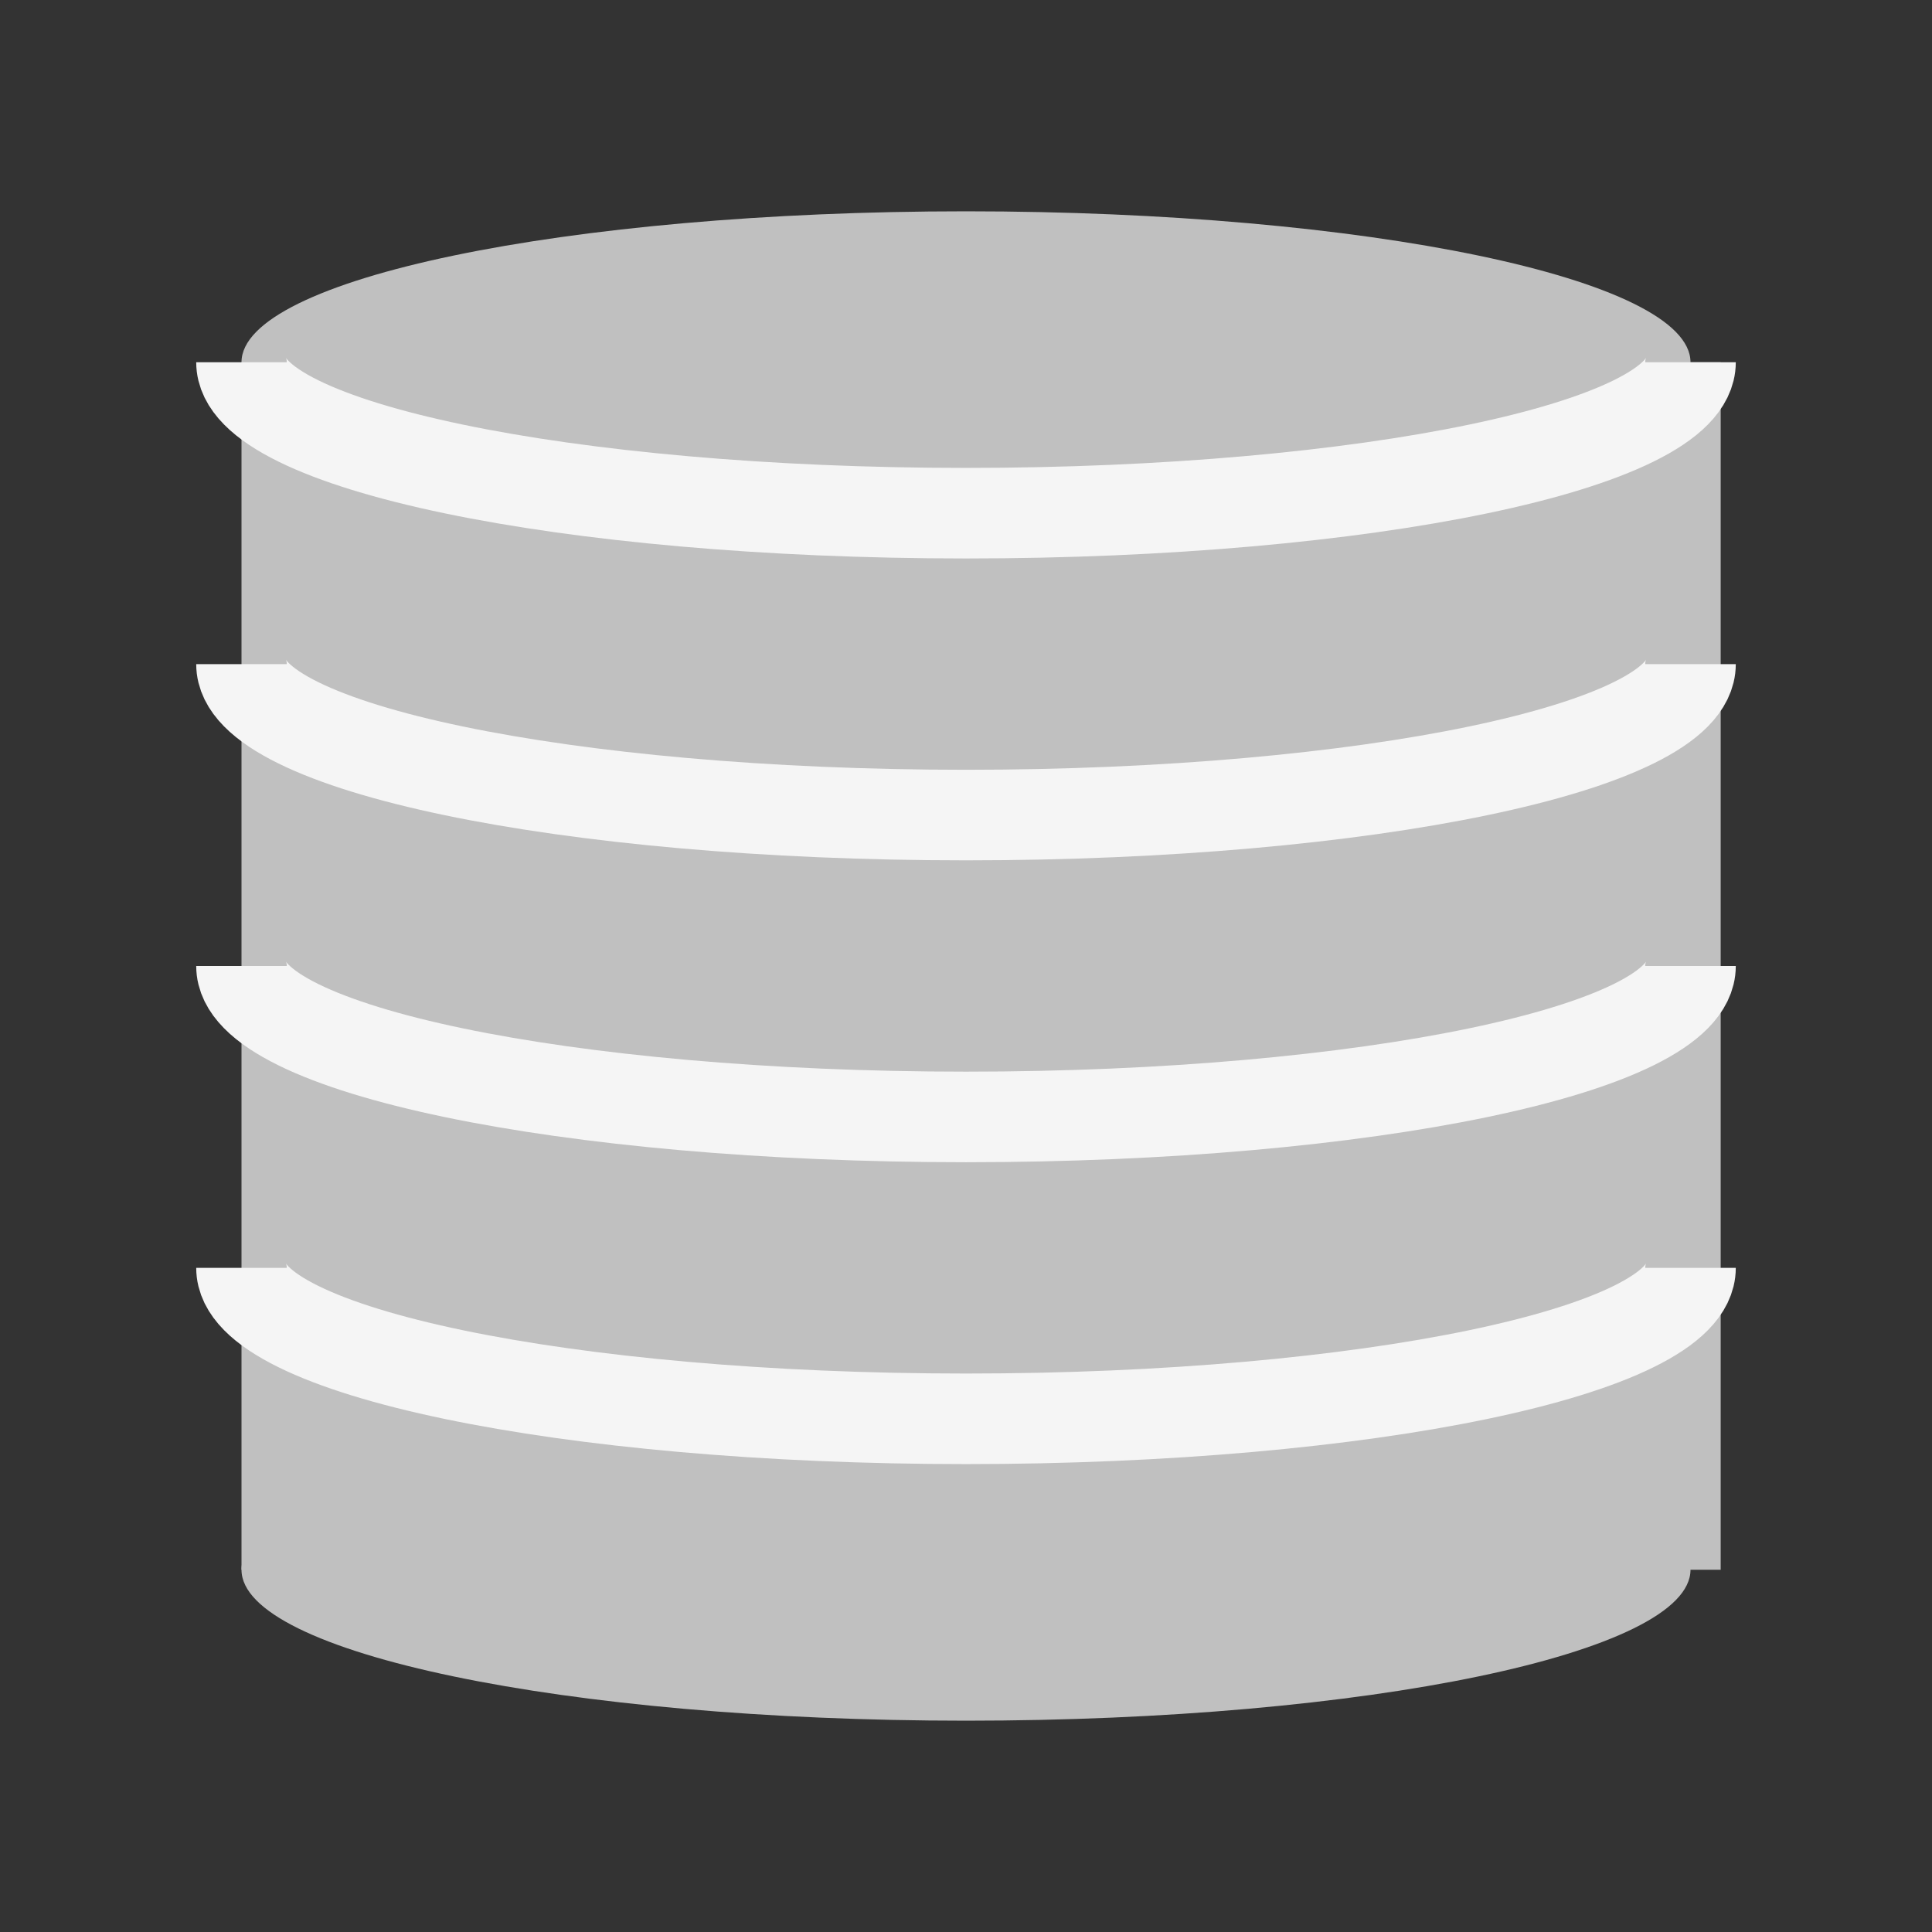 <?xml version="1.0" encoding="UTF-8"?>
<svg xmlns="http://www.w3.org/2000/svg" xmlns:xlink="http://www.w3.org/1999/xlink" width="32pt" height="32pt" viewBox="0 0 32 32" version="1.1">
<rect x="0" y="0" width="32" height="32" fill="#333333" stroke="none"/>
<g id="surface7654">
<path style=" stroke:none;fill-rule:evenodd;fill:rgb(75.294%,75.294%,75.294%);fill-opacity:1;" d="M 28 6 C 28 7.379 22.629 8.5 16 8.5 C 9.371 8.5 4 7.379 4 6 C 4 4.621 9.371 3.5 16 3.5 C 22.629 3.5 28 4.621 28 6 Z M 28 26 C 28 27.379 22.629 28.5 16 28.5 C 9.371 28.5 4 27.379 4 26 C 4 24.621 9.371 23.5 16 23.5 C 22.629 23.5 28 24.621 28 26 Z M 28 26 "/>
<path style=" stroke:none;fill-rule:evenodd;fill:rgb(75.294%,75.294%,75.294%);fill-opacity:1;" d="M 4 6 L 28.5 6 L 28.5 26 L 4 26 Z M 4 6 "/>
<path style="fill:none;stroke-width:1.5;stroke-linecap:butt;stroke-linejoin:miter;stroke:rgb(96.078%,96.078%,96.078%);stroke-opacity:1;stroke-miterlimit:10;" d="M 28 6 C 28 7.379 22.629 8.5 16 8.5 C 9.371 8.5 4 7.379 4 6 M 28 11 C 28 12.379 22.629 13.5 16 13.5 C 9.371 13.5 4 12.379 4 11 M 28 16 C 28 17.379 22.629 18.5 16 18.5 C 9.371 18.5 4 17.379 4 16 M 28 21 C 28 22.379 22.629 23.5 16 23.5 C 9.371 23.5 4 22.379 4 21 "/>
</g>
</svg>
